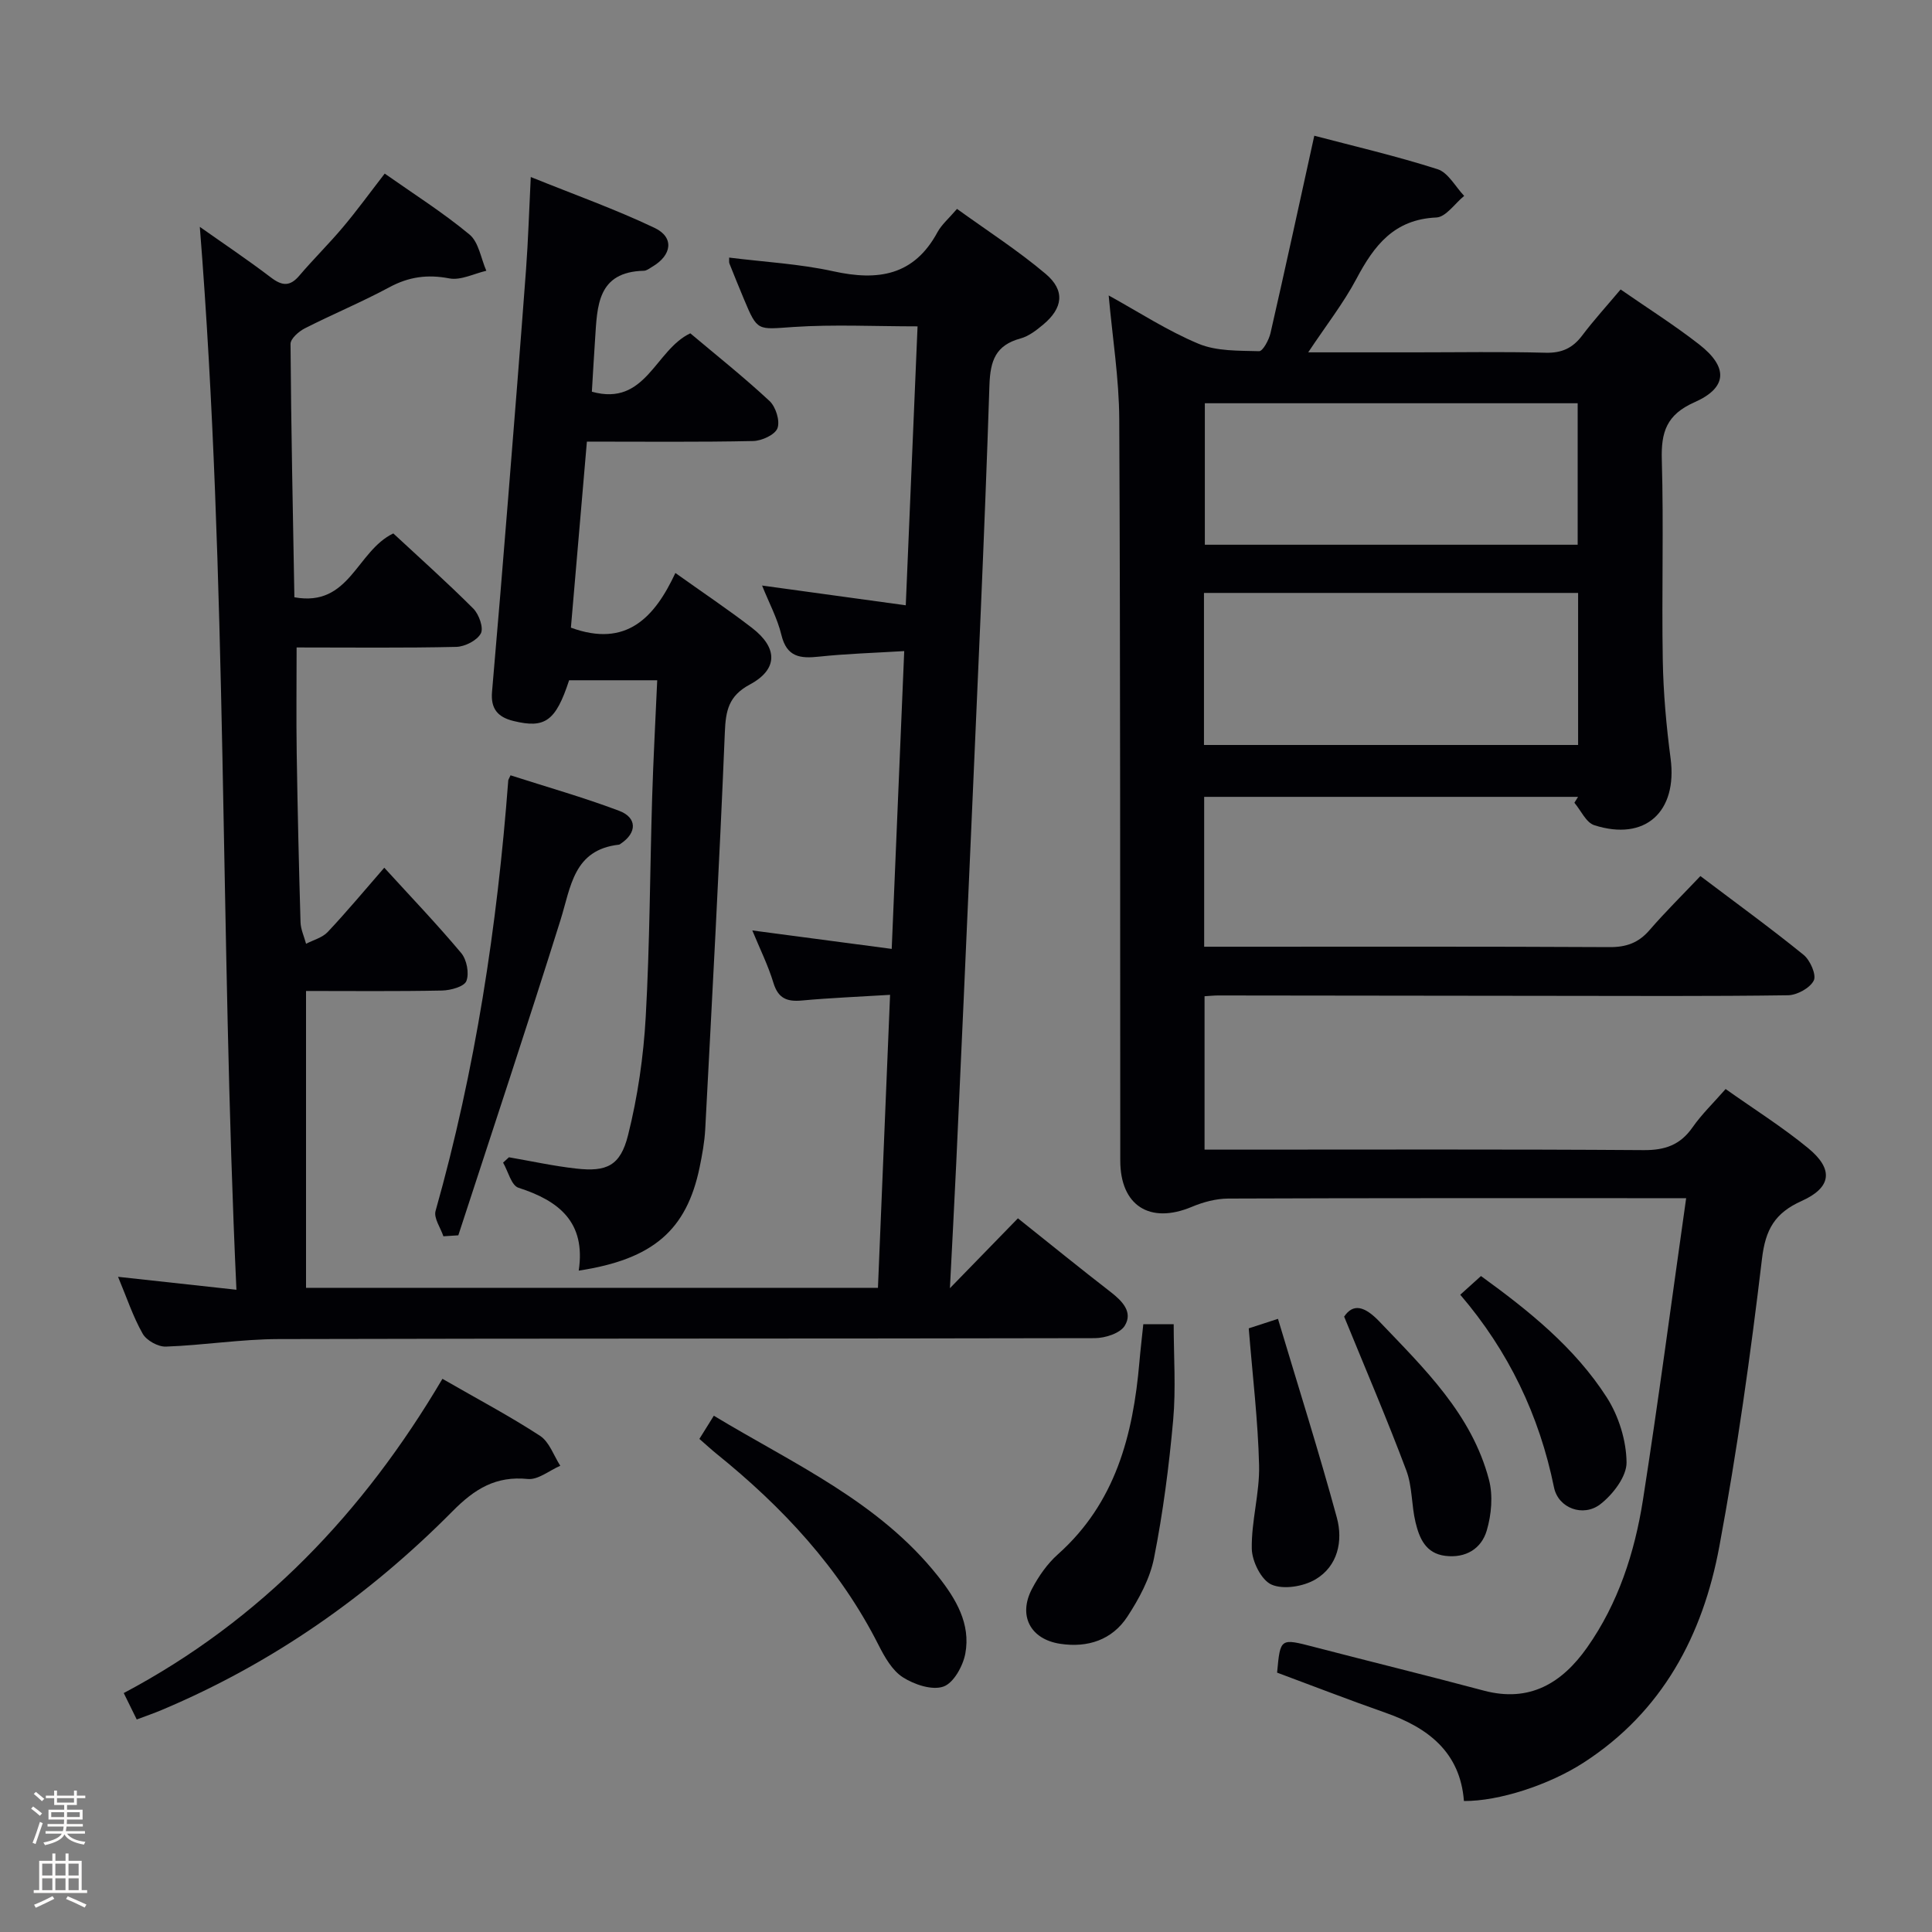 <svg enable-background="new 0 0 400 400" viewBox="0 0 400 400" xmlns="http://www.w3.org/2000/svg"><rect x="0" y="0" width="400" height="400" fill="#808080" stroke="none"/><path d="m6.44 374.46.42-.45c.65.47 1.27.95 1.85 1.44l-.45.49c-.65-.56-1.25-1.06-1.82-1.48m.93 7.33-.63-.26c.55-1.36 1.05-2.8 1.52-4.33.19.1.38.19.59.27-.46 1.29-.95 2.73-1.48 4.32m-.38-10.38.44-.42c.43.34 1.01.82 1.74 1.44l-.49.49c-.53-.51-1.09-1.01-1.69-1.51m2.5.35h1.72v-1.04h.59v1.04h3.52v-1.04h.59v1.04h1.75v.53h-1.75v1.42h-2.03v.97h3.22v2.03h-3.24c0 .35-.01.66-.03.93h3.32v.53h-3.37c-.03.27-.08.58-.15.94h3.96v.53h-3.71c.67.92 1.93 1.48 3.79 1.68-.13.24-.23.44-.29.59-2.13-.38-3.48-1.08-4.04-2.12-.43.97-1.77 1.72-4.03 2.23-.09-.19-.2-.37-.33-.55 2.1-.42 3.37-1.03 3.81-1.83h-3.36v-.53h3.58c.08-.29.13-.61.16-.94h-3.33v-.53h3.39c.02-.27.04-.58.04-.93h-3.23v-2.03h3.25v-.97h-2.07v-1.42h-1.73zm1.12 3.44v1h2.65c.01-.3.02-.44.01-.4v-.25-.35zm1.19-2h3.52v-.91h-3.52zm4.71 2h-2.63v.59c0 .15-.01.28-.01.4h2.64z" fill="#fcfbfa"/><path d="m13.56 383.74h.63v1.52h2.72v6.07h1.13v.6h-11.06v-.6h1.13v-6.07h2.73v-1.52h.63v1.52h2.1v-1.52zm-2.69 8.83.38.56c-1.24.63-2.53 1.25-3.85 1.85-.1-.21-.21-.42-.34-.63 1.36-.55 2.63-1.15 3.81-1.78m-2.13-4.27h2.1v-2.45h-2.1zm0 3.04h2.1v-2.46h-2.1zm2.72-3.04h2.1v-2.45h-2.1zm0 3.04h2.1v-2.46h-2.1zm6.07 3.6c-1.41-.71-2.7-1.3-3.86-1.78l.35-.56c1.45.62 2.75 1.19 3.88 1.72zm-1.25-9.09h-2.1v2.45h2.1zm-2.09 5.49h2.1v-2.46h-2.1z" fill="#fcfbfa"/><g fill="#010105"><path d="m349.1 248.07c-3.05 0-4.69 0-6.32 0-29.5 0-58.99-.04-88.49.08-2.53.01-5.2.73-7.55 1.72-8.68 3.63-14.8-.25-14.8-9.59-.04-51.16.03-102.32-.21-153.48-.04-8.42-1.4-16.84-2.19-25.63 6.17 3.4 12.13 7.3 18.6 10 3.76 1.57 8.32 1.42 12.54 1.54.77.02 2.03-2.32 2.36-3.73 3.07-13.41 5.98-26.85 9.07-40.88 8.09 2.13 16.92 4.18 25.52 6.93 2.2.7 3.7 3.63 5.51 5.53-1.92 1.56-3.78 4.38-5.76 4.47-8.73.38-12.88 5.78-16.53 12.67-2.69 5.07-6.28 9.65-10 15.25h22.14c9 0 18-.16 27 .08 3.35.09 5.61-.95 7.58-3.56 2.4-3.18 5.1-6.14 7.96-9.54 5.46 3.79 11.05 7.32 16.24 11.36 6.06 4.72 5.92 8.96-.96 12-5.77 2.56-6.92 6.16-6.75 11.91.4 13.82-.04 27.66.2 41.49.12 6.79.73 13.61 1.62 20.35 1.45 11.04-5.25 17.19-15.8 13.81-1.7-.54-2.76-3.05-4.12-4.65.25-.41.51-.82.76-1.22-25.73 0-51.46 0-77.41 0v31.03h5.44c26.16 0 52.33-.06 78.49.08 3.46.02 5.99-.88 8.25-3.49 3.26-3.77 6.82-7.28 10.56-11.22 7.46 5.64 14.56 10.79 21.36 16.31 1.37 1.11 2.7 4.15 2.11 5.32-.79 1.56-3.46 3.02-5.34 3.05-16.33.23-32.66.13-48.99.12-23-.02-45.99-.06-68.99-.08-.82 0-1.63.09-2.81.16v31.76h5.43c28.5 0 57-.1 85.49.1 4.42.03 7.56-1.07 10.11-4.71 1.88-2.7 4.3-5.02 6.85-7.94 5.85 4.15 11.76 7.86 17.1 12.25 5.27 4.34 4.88 8.12-1.36 10.93-5.55 2.49-7.49 5.89-8.21 11.97-2.37 19.93-5.16 39.84-8.83 59.56-3.41 18.38-11.78 34.22-28.11 44.76-7.16 4.62-17.54 8-24.77 7.94-.77-10.08-7.39-15.18-16.31-18.3-7.5-2.63-14.91-5.51-22.37-8.28.66-7.18.65-7.13 7.6-5.33 11.72 3.05 23.48 5.93 35.18 9.05 9.52 2.54 16.23-1.58 21.41-8.93 6.44-9.14 9.83-19.63 11.55-30.51 3.2-20.48 5.9-41.04 8.95-62.51zm-22.37-93.83c0-10.62 0-20.89 0-31.48-25.9 0-51.6 0-77.46 0v31.48zm-.09-41.46c0-10.09 0-19.66 0-29.29-25.98 0-51.66 0-77.19 0v29.29z"/><path d="m63.36 205.17v61.46h118.41c.83-20.02 1.65-39.91 2.51-60.66-6.47.4-12.36.63-18.22 1.17-3.08.29-4.94-.39-5.93-3.65-1.1-3.62-2.81-7.06-4.37-10.85 9.66 1.28 19.02 2.52 28.86 3.82.88-20.91 1.72-40.81 2.59-61.66-6.19.38-11.94.54-17.63 1.15-3.91.42-6.69.11-7.8-4.49-.83-3.44-2.57-6.66-4-10.23 10.17 1.4 19.77 2.72 29.75 4.09.84-19.85 1.63-38.72 2.44-57.75-8.88 0-17.33-.43-25.72.13-7.43.5-7.4.99-10.21-5.73-1.02-2.45-2.03-4.91-3.01-7.38-.12-.29-.05-.65-.07-1.26 7.24.91 14.55 1.29 21.59 2.84 9.22 2.03 16.67.92 21.54-8.09.85-1.57 2.31-2.8 4.05-4.83 6.17 4.46 12.58 8.58 18.35 13.45 4.09 3.45 3.58 7.11-.54 10.53-1.39 1.16-2.96 2.38-4.65 2.84-5.15 1.41-6.28 4.54-6.45 9.73-1.02 31.41-2.51 62.81-3.87 94.22-.97 22.26-1.98 44.52-3 66.79-.39 8.46-.86 16.92-1.31 25.9 4.97-5.11 9.49-9.76 14.08-14.47 6.93 5.53 13 10.46 19.18 15.24 2.42 1.88 4.69 4.17 2.93 7.01-.97 1.57-4.06 2.55-6.2 2.56-56.32.13-112.65.04-168.97.19-7.78.02-15.55 1.28-23.34 1.56-1.62.06-4.02-1.27-4.81-2.67-2.01-3.54-3.3-7.49-5.1-11.78 8.35.91 16.03 1.75 24.51 2.68-3.42-73.73-1.78-147.09-7.58-220.06 4.54 3.21 9.76 6.7 14.75 10.5 2.33 1.77 3.94 1.86 5.87-.42 2.91-3.42 6.13-6.58 9.02-10.02 2.89-3.43 5.53-7.07 8.64-11.09 5.85 4.12 12 8.01 17.55 12.61 1.92 1.59 2.37 4.96 3.49 7.51-2.56.59-5.29 2.03-7.66 1.58-4.53-.87-8.39-.34-12.43 1.84-5.7 3.07-11.71 5.56-17.49 8.5-1.26.64-2.97 2.14-2.96 3.24.12 17.44.49 34.88.8 52.44 11.48 2.09 12.83-9.55 20.48-13.22 5.24 4.87 11.06 10.06 16.56 15.56 1.18 1.18 2.18 4.01 1.56 5.15-.79 1.46-3.3 2.74-5.1 2.78-10.82.25-21.65.12-33.04.12 0 7.45-.09 14.69.02 21.94.18 11.64.45 23.29.79 34.93.04 1.5.75 2.98 1.15 4.48 1.51-.79 3.37-1.26 4.48-2.44 3.97-4.22 7.68-8.68 11.71-13.31 5.51 6.04 10.92 11.69 15.93 17.67 1.15 1.37 1.69 4.19 1.07 5.79-.45 1.16-3.25 1.93-5.03 1.97-9.45.19-18.91.09-28.17.09z"/><path d="m119.82 263.07c1.5-10.07-4.12-14.47-12.48-17.16-1.47-.47-2.14-3.4-3.18-5.2.4-.37.81-.74 1.21-1.11 4.64.8 9.25 1.82 13.93 2.34 6.3.71 9.14-.56 10.73-6.91 2-7.97 3.2-16.27 3.66-24.49.85-15.11.87-30.27 1.33-45.4.24-7.96.68-15.91 1.05-24.3-6.43 0-12.33 0-18.24 0-2.78 8.49-5 10.03-11.53 8.43-3.32-.81-4.73-2.61-4.43-6.04 1.17-13.41 2.27-26.82 3.35-40.24 1.26-15.73 2.52-31.46 3.69-47.2.44-5.95.62-11.91.98-19.14 8.98 3.63 17.5 6.66 25.63 10.53 4.11 1.95 3.6 5.65-.45 8.03-.57.34-1.18.84-1.78.85-9.65.23-9.63 7.33-10.08 14.1-.24 3.61-.45 7.21-.67 10.94 11.22 3.12 13.05-8.63 20.38-12.09 5.33 4.49 11.06 9.04 16.4 14.01 1.29 1.2 2.21 4.11 1.65 5.63-.5 1.36-3.25 2.62-5.03 2.66-11.3.24-22.6.12-34.43.12-1.14 13.2-2.24 25.99-3.31 38.52 11.5 4.21 17.34-2.12 21.63-11.32 5.69 4.06 10.91 7.55 15.88 11.38 5.37 4.14 5.38 8.57-.46 11.71-4.42 2.37-5 5.42-5.18 9.91-1.13 27.4-2.62 54.78-4.06 82.17-.14 2.64-.63 5.28-1.16 7.88-2.69 12.97-9.59 19.04-25.03 21.39z"/><path d="m91.6 285.47c7.34 4.23 13.97 7.73 20.22 11.81 1.92 1.26 2.82 4.08 4.18 6.19-2.25.97-4.59 2.95-6.72 2.74-6.64-.67-11.02 2.06-15.57 6.66-17.37 17.54-37.31 31.5-60.15 41.13-1.65.7-3.35 1.28-5.25 2-.86-1.75-1.64-3.34-2.69-5.47 28.46-15.09 49.66-37.4 65.98-65.06z"/><path d="m91.8 255.96c-.58-1.76-2.04-3.77-1.62-5.25 8.24-29.18 12.77-58.96 15.05-89.14.01-.15.13-.3.47-1.05 7.45 2.4 15.09 4.56 22.49 7.35 3.75 1.42 3.69 4.54.38 6.77-.14.09-.28.23-.43.24-9.42 1.06-9.94 8.74-12.1 15.62-6.84 21.82-14.07 43.52-21.15 65.26-1.03.07-2.06.14-3.09.2z"/><path d="m144.8 297.91c1.02-1.63 1.87-3 2.99-4.8 16.48 9.96 34.18 17.77 46.45 33.27 3.69 4.67 6.76 9.83 5.62 15.97-.48 2.58-2.43 6.11-4.54 6.84-2.35.82-6.04-.42-8.4-1.93-2.21-1.42-3.77-4.2-5.03-6.68-8.05-15.93-19.9-28.59-33.64-39.67-1.02-.83-2-1.74-3.45-3z"/><path d="m236.71 274.16h6.29c0 6.72.48 13.34-.11 19.87-.86 9.56-2.1 19.13-3.96 28.54-.84 4.25-3.09 8.42-5.5 12.11-3.16 4.85-8.23 6.52-13.94 5.65-6.16-.94-8.75-5.83-5.82-11.39 1.37-2.61 3.17-5.19 5.36-7.14 11.94-10.64 15.56-24.69 16.87-39.78.21-2.47.51-4.94.81-7.86z"/><path d="m258.54 275.02c1.3-.42 2.97-.97 6.05-1.97 4.19 13.99 8.47 27.5 12.19 41.16 1.31 4.82.21 10.05-4.43 12.79-2.49 1.47-6.61 2.15-9.08 1.08-2.12-.92-4.05-4.81-4.1-7.42-.11-5.74 1.65-11.53 1.51-17.27-.22-9.22-1.34-18.43-2.14-28.37z"/><path d="m278.29 272.59c1.85-2.75 4.19-2.24 7.34 1.06 9.29 9.74 19.07 19.14 22.64 32.69.87 3.28.52 7.25-.46 10.56-1.11 3.75-4.36 5.75-8.6 5.22-4.06-.51-5.35-3.67-6.14-6.94-.85-3.53-.65-7.39-1.9-10.72-3.93-10.48-8.34-20.76-12.88-31.87z"/><path d="m302.33 268.06c1.68-1.51 2.89-2.61 4.29-3.87 9.92 7.19 19.43 14.81 26.06 25.15 2.46 3.85 4.03 8.9 4.08 13.42.04 2.93-2.83 6.67-5.44 8.68-3.52 2.71-8.69.85-9.58-3.49-3.05-14.94-9.4-28.2-19.41-39.89z"/></g></svg>